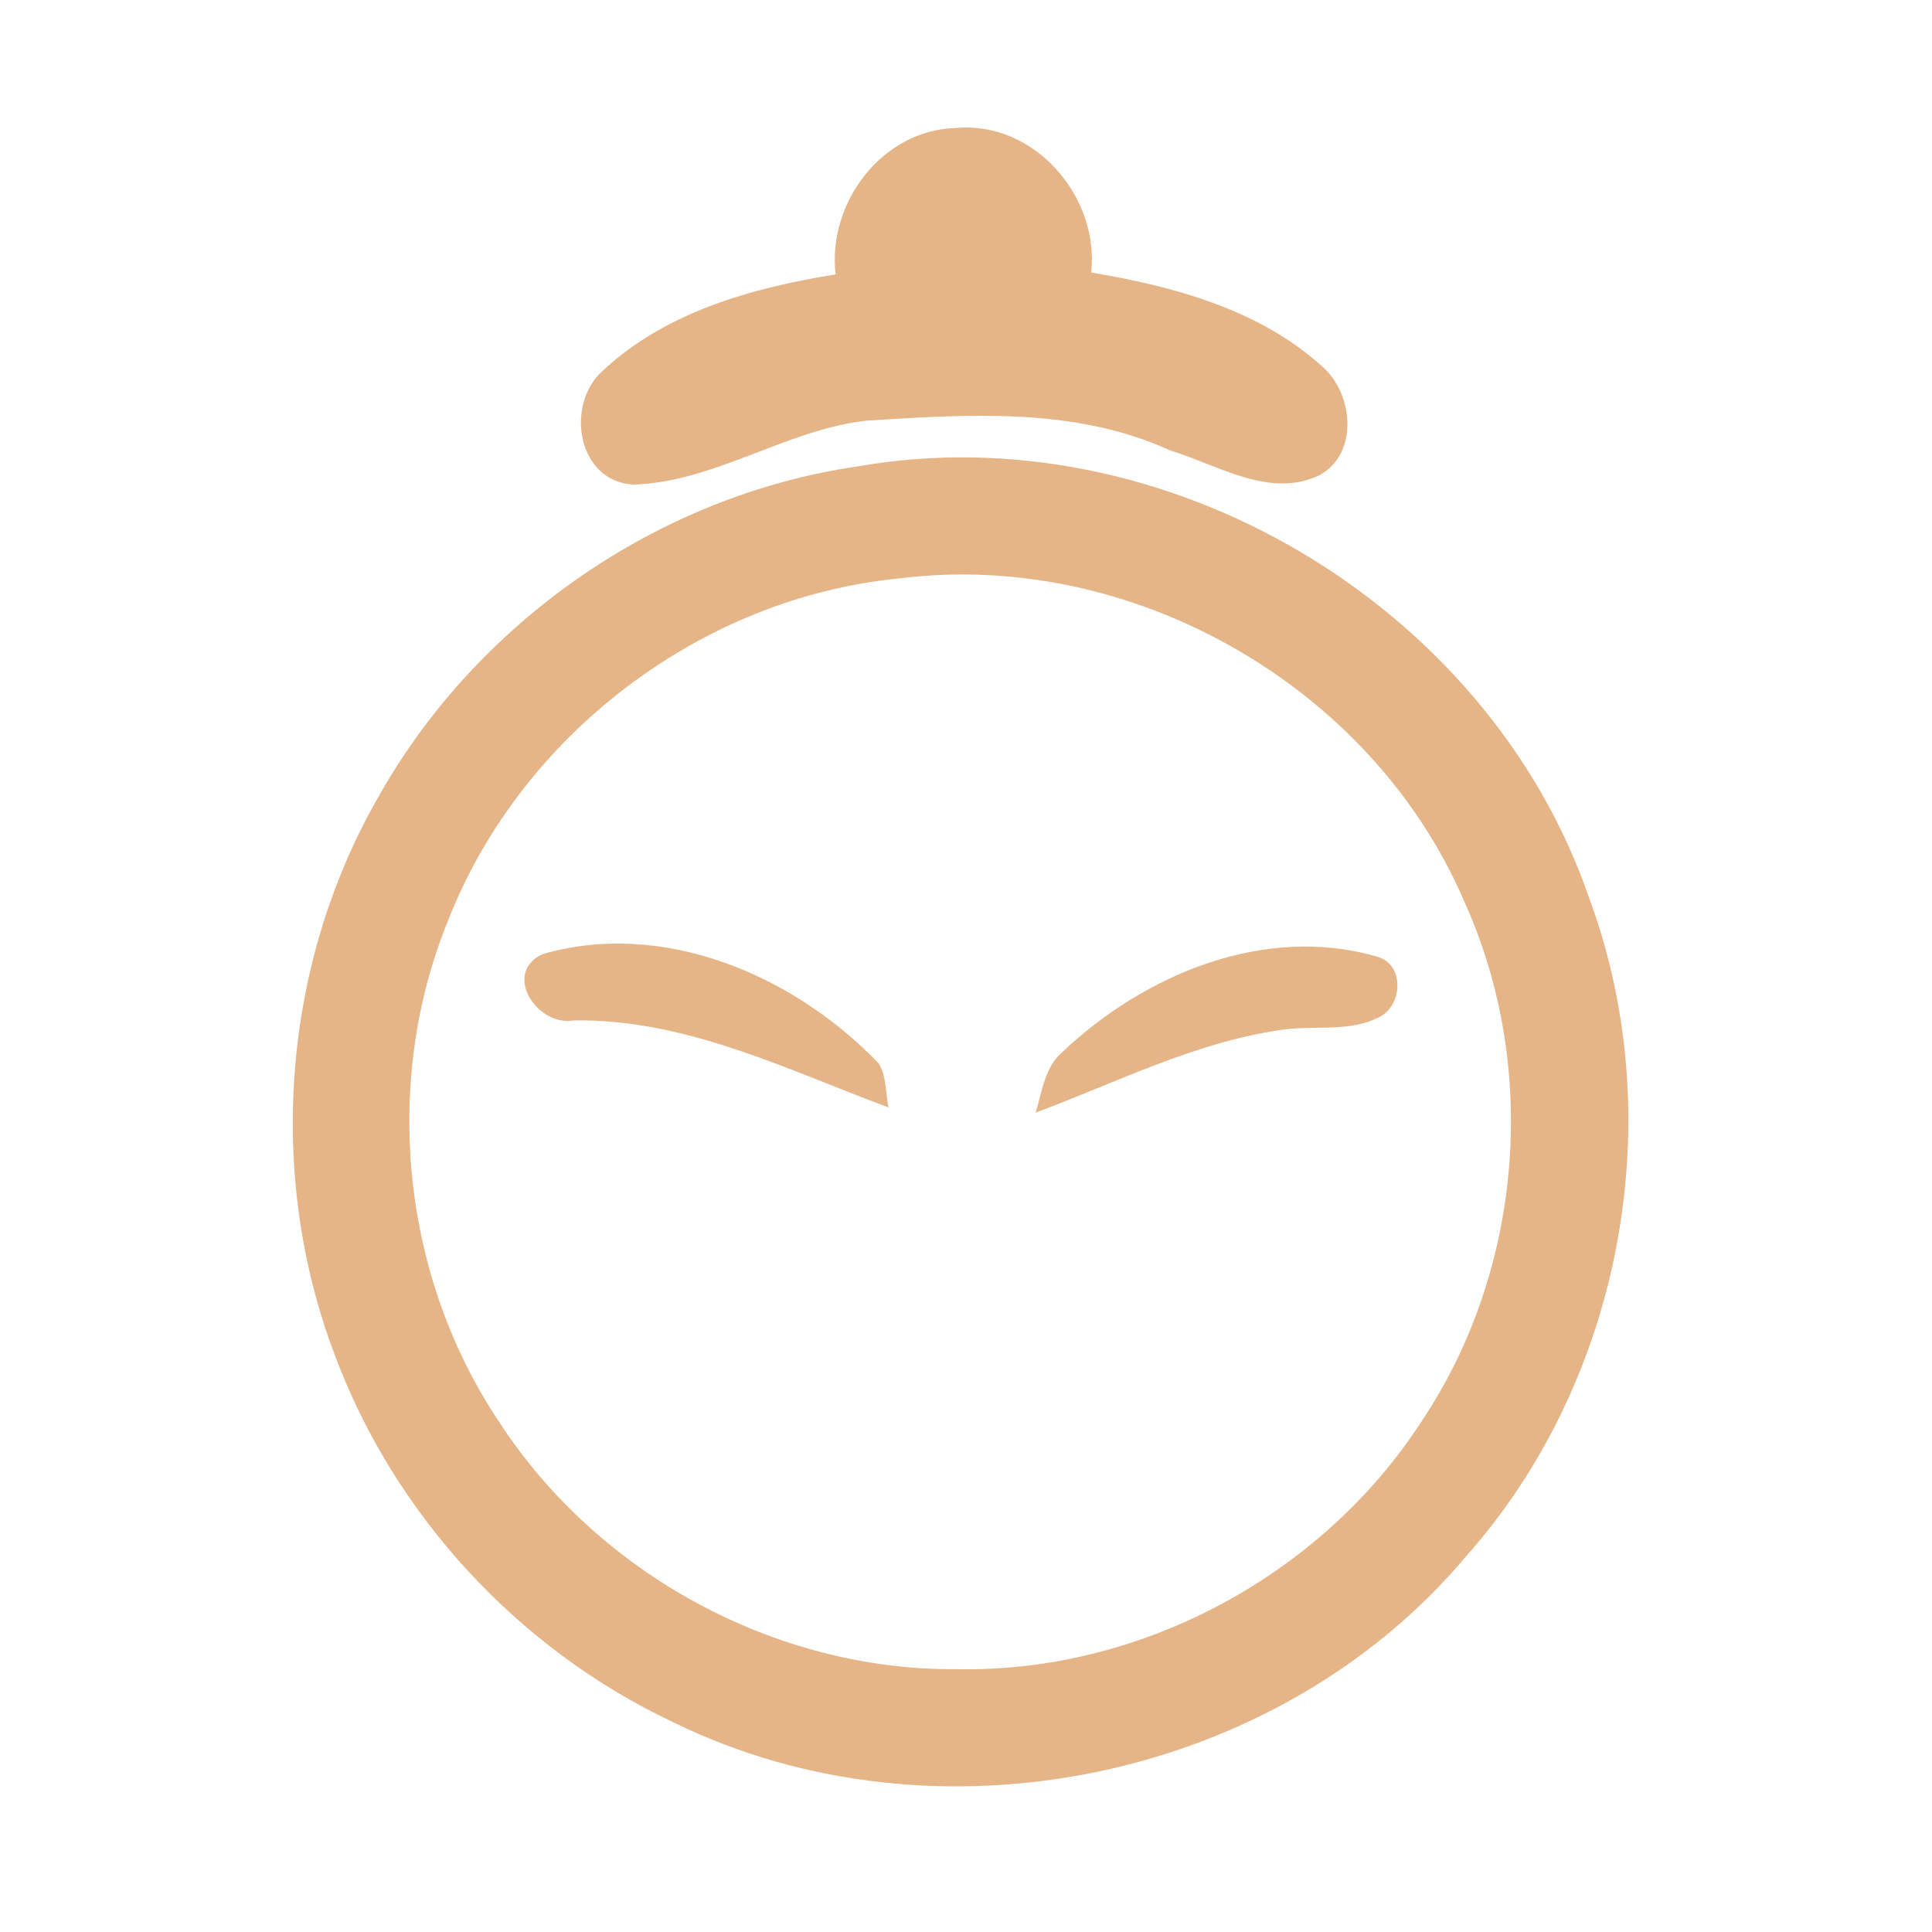 <?xml version="1.0" encoding="UTF-8" ?>
<!DOCTYPE svg PUBLIC "-//W3C//DTD SVG 1.1//EN" "http://www.w3.org/Graphics/SVG/1.1/DTD/svg11.dtd">
<svg width="192pt" height="192pt" viewBox="0 0 192 192" version="1.1" xmlns="http://www.w3.org/2000/svg">
<g id="#e5b587ff">
<path fill="#e5b587" opacity="1.00" d=" M 83.04 27.27 C 82.21 20.17 87.65 12.91 94.99 12.72 C 102.77 12.00 109.27 19.51 108.44 27.08 C 116.65 28.46 125.19 30.75 131.49 36.50 C 134.51 39.19 135.03 45.11 131.12 47.23 C 126.18 49.59 121.04 46.21 116.33 44.78 C 106.79 40.41 96.18 41.18 86.02 41.81 C 78.02 42.76 71.04 47.89 62.97 48.16 C 57.36 47.88 56.14 40.22 59.87 36.87 C 66.14 31.00 74.76 28.60 83.04 27.27 Z" />
<path fill="#e5b587" opacity="1.00" d=" M 85.29 46.34 C 115.66 41.04 147.81 60.01 157.88 89.11 C 166.07 111.05 161.26 137.16 145.70 154.66 C 126.99 176.96 93.01 183.96 66.92 171.16 C 51.56 163.94 39.21 150.59 33.28 134.68 C 26.49 116.84 28.02 96.03 37.47 79.43 C 47.24 61.87 65.37 49.22 85.29 46.34 M 89.39 57.48 C 69.69 59.39 51.77 73.02 44.55 91.43 C 37.93 107.59 39.91 126.90 49.66 141.39 C 59.45 156.41 77.03 166.00 94.99 165.88 C 113.29 166.28 131.33 156.60 141.27 141.26 C 151.34 126.23 152.99 106.04 145.51 89.57 C 136.33 68.18 112.49 54.58 89.39 57.48 Z" />
<path fill="#e5b587" opacity="1.00" d=" M 53.91 94.82 C 65.95 91.34 78.93 96.93 87.31 105.67 C 88.13 106.97 87.98 108.61 88.31 110.06 C 78.17 106.29 68.09 101.22 57.00 101.41 C 53.39 102.04 49.88 96.73 53.91 94.82 Z" />
<path fill="#e5b587" opacity="1.00" d=" M 105.57 104.56 C 113.70 96.84 125.71 91.81 136.88 95.08 C 139.60 95.83 139.41 99.92 137.09 101.06 C 134.03 102.67 130.42 101.82 127.12 102.38 C 118.62 103.64 110.89 107.61 102.92 110.57 C 103.56 108.49 103.81 106.07 105.57 104.56 Z" />
</g>
</svg>
